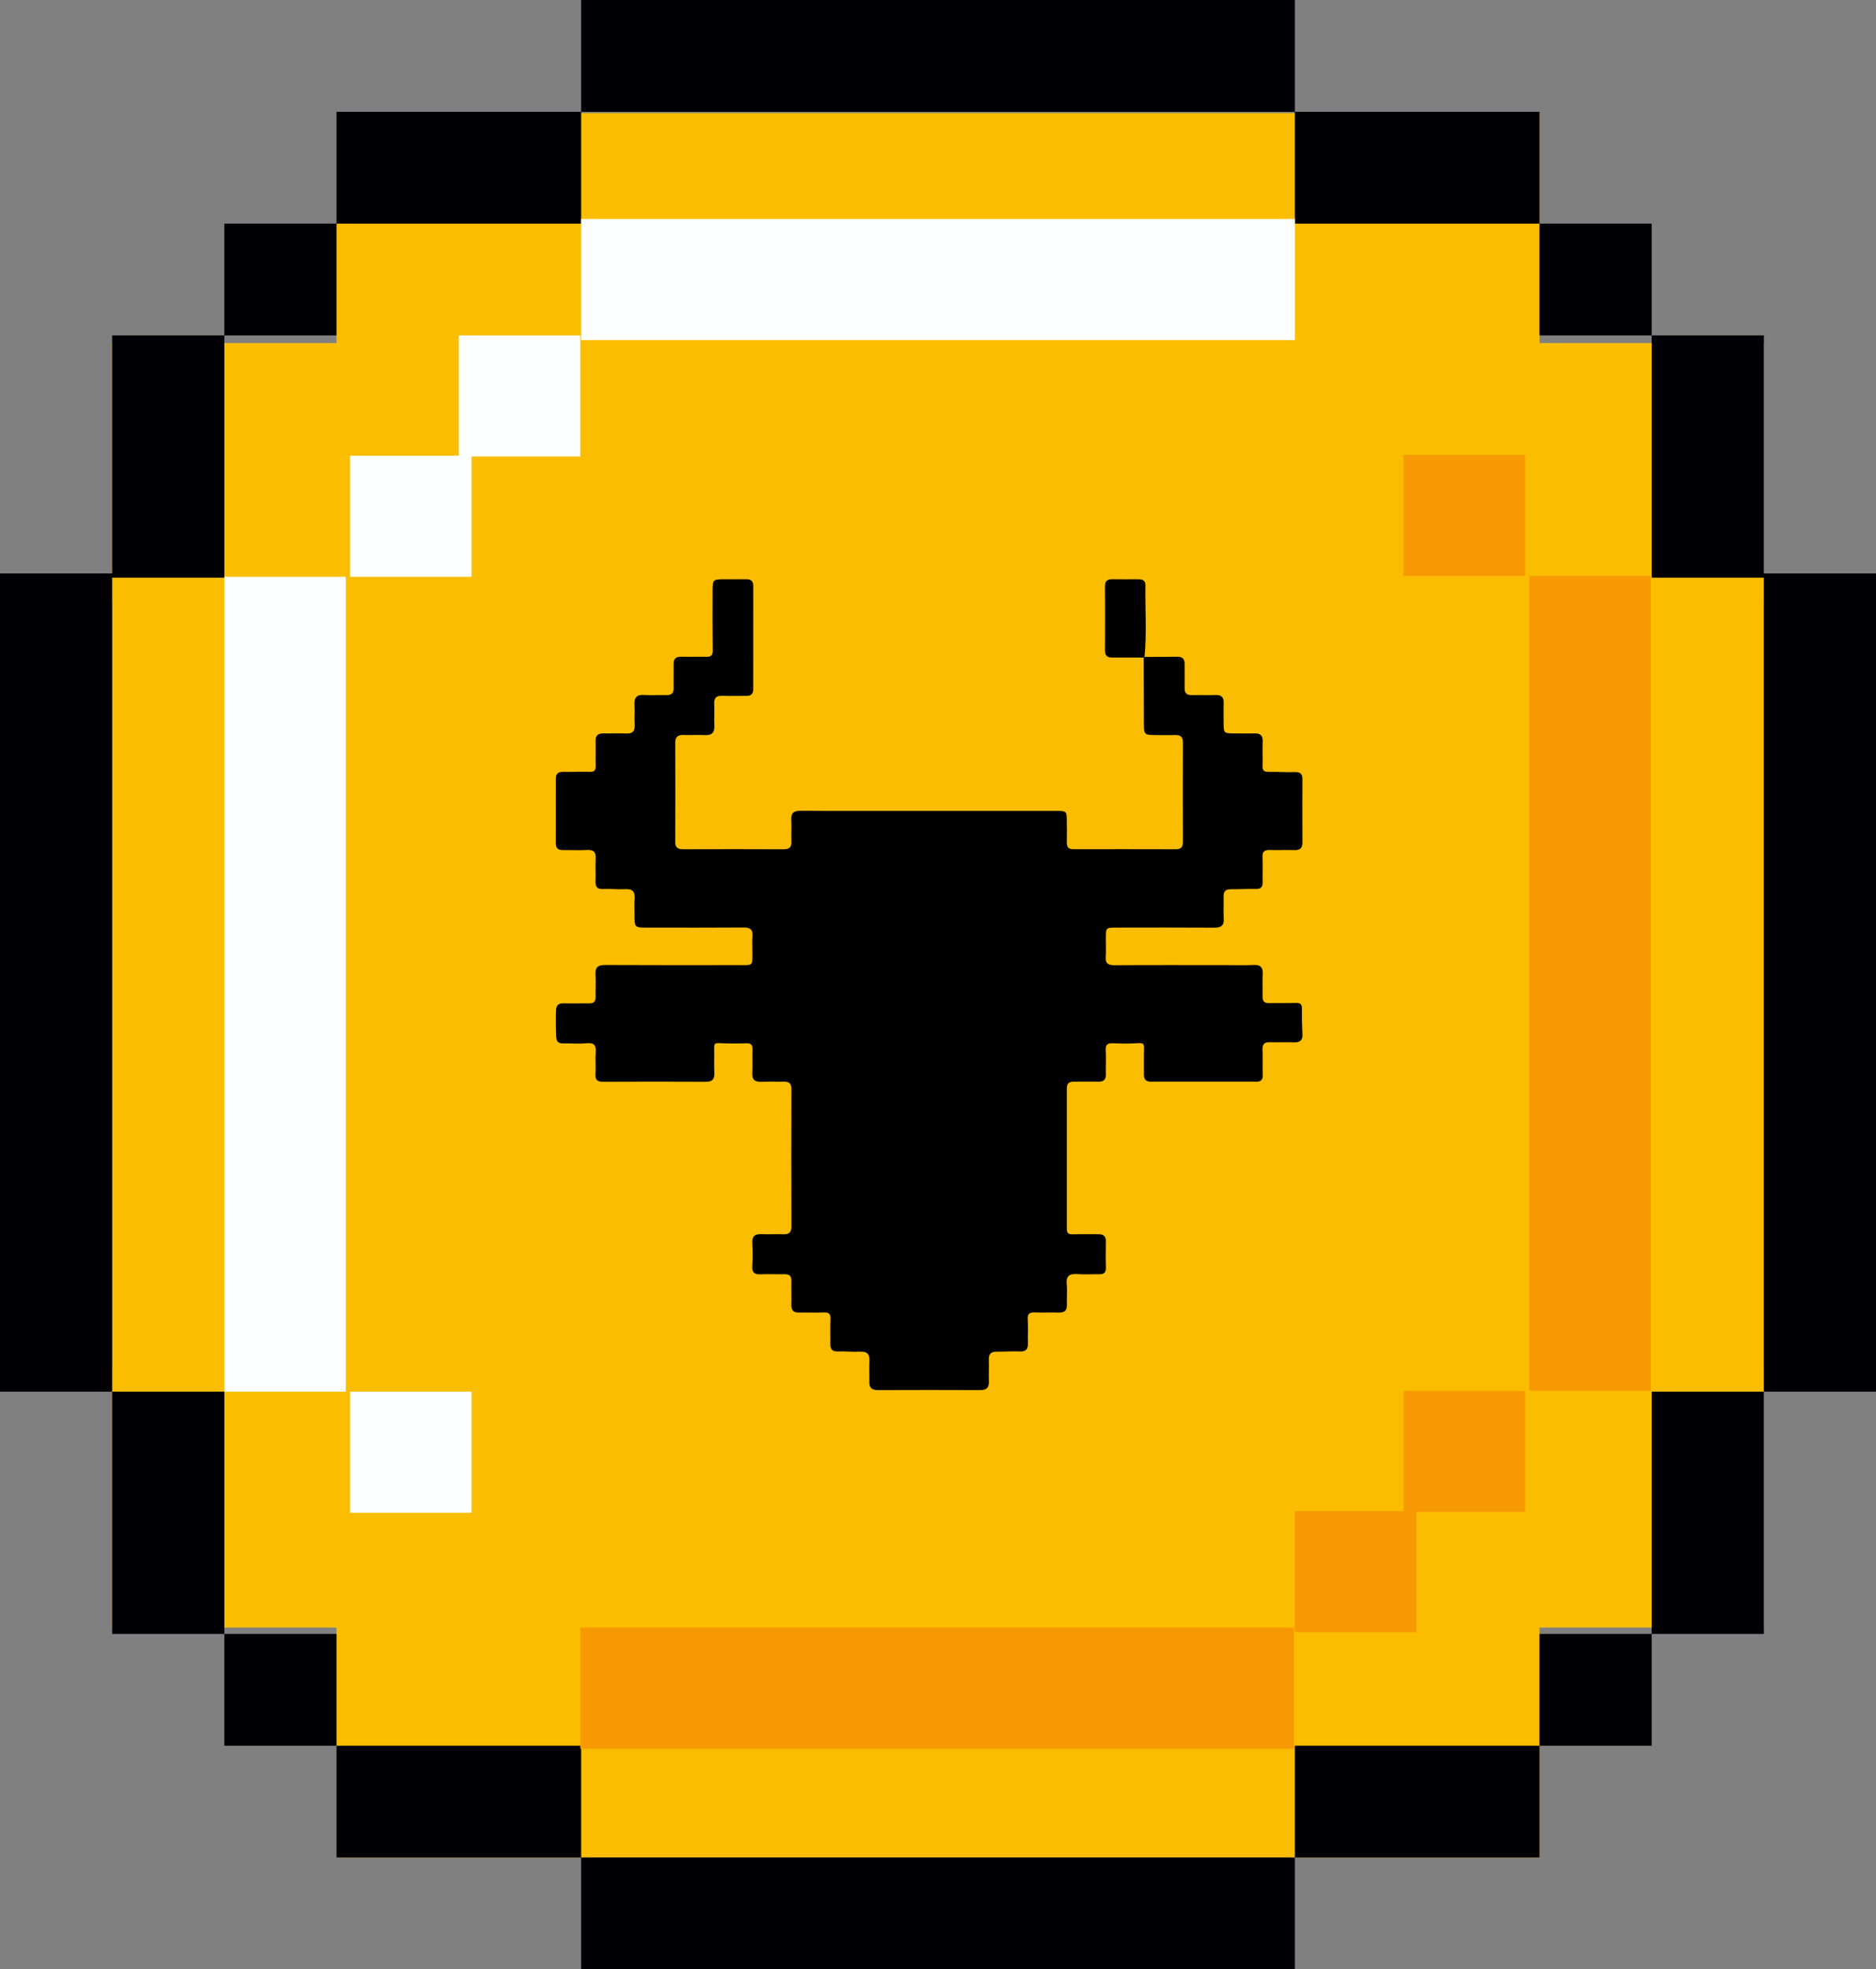 <svg width="81" height="85" viewBox="0 0 81 85" fill="none" xmlns="http://www.w3.org/2000/svg">
<rect x="0" y="0" width="81" height="85" fill="#808080" stroke="none"/>
<g clip-path="url(#clip0_23_13771)">
<path d="M76.157 24.933H4.842V60.067H76.157V24.933Z" fill="#FABD00"/>
<path d="M76.157 59.007H4.842V70.25H76.157V59.007Z" fill="#FABD00"/>
<path d="M66.473 69.856H14.527V80.174H66.473V69.856Z" fill="#FABD00"/>
<path d="M76.157 14.806H4.842V26.05H76.157V14.806Z" fill="#FABD00"/>
<path d="M66.473 4.883H14.527V15.2H66.473V4.883Z" fill="#FABD00"/>
<path d="M9.685 60.067H4.842V70.523H9.685V60.067Z" fill="#000004"/>
<path d="M14.527 70.523H9.685V75.348H14.527V70.523Z" fill="#000004"/>
<path d="M25.092 75.348H14.527V80.174H25.092V75.348Z" fill="#000004"/>
<path d="M25.092 80.174V85H40.5H55.907V80.174H40.5H25.092Z" fill="#000004"/>
<path d="M9.685 24.933V14.477H4.842V24.75H0V60.067H4.842V24.933H9.685Z" fill="#000004"/>
<path d="M14.527 9.652H9.685V14.477H14.527V9.652Z" fill="#000004"/>
<path d="M25.092 4.826H14.527V9.652H25.092V4.826Z" fill="#000004"/>
<path d="M76.158 24.75V14.477H71.315V24.933H76.158V60.067H81V24.75H76.158Z" fill="#000004"/>
<path d="M76.158 60.067H71.315V70.523H76.158V60.067Z" fill="#000004"/>
<path d="M71.315 70.523H66.473V75.348H71.315V70.523Z" fill="#000004"/>
<path d="M66.473 75.348H55.908V80.174H66.473V75.348Z" fill="#000004"/>
<path d="M71.315 9.652H66.473V14.477H71.315V9.652Z" fill="#000004"/>
<path d="M66.473 4.826H55.908V9.652H66.473V4.826Z" fill="#000004"/>
<path d="M55.907 4.826V0H40.5H25.092V4.826H40.5H55.907Z" fill="#000004"/>
<path d="M20.36 60.067H15.114V65.295H20.36V60.067Z" fill="#FCFFFD"/>
<path d="M20.36 19.669H15.114V24.897H20.36V19.669Z" fill="#FCFFFD"/>
<path d="M25.056 14.477H19.81V19.705H25.056V14.477Z" fill="#FCFFFD"/>
<path d="M55.908 9.451H25.093V14.678H55.908V9.451Z" fill="#FCFFFD"/>
<path d="M14.931 24.897H9.685V60.067H14.931V24.897Z" fill="#FCFFFD"/>
<path d="M65.849 19.634H60.603V24.862H65.849V19.634Z" fill="#F79903"/>
<path d="M65.849 60.032H60.603V65.26H65.849V60.032Z" fill="#F79903"/>
<path d="M61.153 65.224H55.907V70.451H61.153V65.224Z" fill="#F79903"/>
<path d="M55.871 70.25H25.056V75.478H55.871V70.25Z" fill="#F79903"/>
<path d="M71.278 24.862H66.032V60.032H71.278V24.862Z" fill="#F79903"/>
<g clip-path="url(#clip1_23_13771)">
<path d="M49.418 28.354C49.883 28.352 50.348 28.356 50.813 28.345C51.052 28.339 51.152 28.437 51.148 28.669C51.143 29.012 51.154 29.355 51.148 29.698C51.143 29.918 51.239 30.007 51.461 30.001C51.798 29.993 52.136 30.011 52.473 29.997C52.75 29.986 52.847 30.105 52.835 30.365C52.823 30.639 52.833 30.914 52.833 31.188C52.835 31.653 52.835 31.654 53.326 31.655C53.605 31.656 53.885 31.664 54.164 31.655C54.411 31.647 54.527 31.739 54.517 31.996C54.504 32.35 54.522 32.704 54.512 33.059C54.506 33.251 54.573 33.32 54.774 33.315C55.145 33.306 55.518 33.34 55.889 33.324C56.132 33.314 56.235 33.392 56.234 33.628C56.231 34.542 56.231 35.456 56.235 36.37C56.235 36.602 56.136 36.698 55.898 36.691C55.537 36.68 55.176 36.697 54.816 36.687C54.594 36.681 54.502 36.757 54.511 36.986C54.525 37.351 54.508 37.717 54.515 38.083C54.518 38.284 54.442 38.373 54.227 38.369C53.867 38.362 53.506 38.383 53.146 38.38C52.927 38.379 52.827 38.465 52.832 38.686C52.84 39.005 52.818 39.327 52.837 39.646C52.854 39.95 52.724 40.042 52.427 40.04C51.02 40.031 49.613 40.035 48.205 40.037C47.748 40.037 47.747 40.039 47.745 40.497C47.745 40.76 47.76 41.024 47.741 41.285C47.72 41.569 47.827 41.663 48.117 41.661C49.723 41.65 51.328 41.656 52.933 41.656C53.329 41.656 53.725 41.67 54.12 41.65C54.431 41.634 54.534 41.759 54.518 42.052C54.5 42.371 54.52 42.692 54.513 43.012C54.508 43.215 54.587 43.303 54.8 43.297C55.172 43.288 55.544 43.305 55.916 43.29C56.116 43.283 56.219 43.316 56.213 43.544C56.205 43.909 56.22 44.276 56.236 44.641C56.248 44.913 56.117 45.001 55.854 44.989C55.518 44.975 55.179 44.995 54.842 44.983C54.606 44.975 54.502 45.056 54.511 45.298C54.525 45.664 54.506 46.031 54.519 46.396C54.526 46.602 54.449 46.689 54.24 46.689C52.728 46.686 51.215 46.686 49.703 46.688C49.483 46.688 49.387 46.594 49.391 46.378C49.397 46 49.384 45.623 49.396 45.246C49.403 45.065 49.355 45.011 49.162 45.023C48.803 45.045 48.441 45.048 48.081 45.028C47.825 45.014 47.723 45.08 47.74 45.347C47.762 45.689 47.738 46.033 47.746 46.376C47.752 46.594 47.655 46.69 47.436 46.688C47.075 46.685 46.715 46.693 46.354 46.688C46.148 46.686 46.062 46.772 46.062 46.976C46.065 49 46.065 51.023 46.062 53.047C46.061 53.234 46.145 53.279 46.318 53.274C46.69 53.265 47.063 53.274 47.435 53.271C47.653 53.269 47.751 53.364 47.747 53.582C47.74 53.96 47.737 54.337 47.749 54.715C47.756 54.926 47.665 55.002 47.461 54.998C47.147 54.992 46.832 55.016 46.52 54.992C46.176 54.966 46.023 55.071 46.058 55.43C46.086 55.713 46.053 56.002 46.066 56.287C46.077 56.547 45.981 56.666 45.704 56.653C45.367 56.638 45.029 56.662 44.692 56.647C44.456 56.636 44.358 56.701 44.374 56.951C44.396 57.293 44.373 57.637 44.382 57.98C44.387 58.217 44.313 58.34 44.042 58.33C43.706 58.316 43.368 58.343 43.031 58.34C42.797 58.339 42.69 58.433 42.694 58.668C42.702 58.987 42.688 59.308 42.697 59.628C42.703 59.885 42.602 60.001 42.328 59.999C40.851 59.993 39.373 59.993 37.896 59.999C37.646 59.999 37.532 59.903 37.537 59.655C37.543 59.358 37.523 59.06 37.541 58.764C37.559 58.458 37.45 58.322 37.123 58.339C36.811 58.354 36.495 58.32 36.182 58.33C35.938 58.339 35.846 58.239 35.851 58.008C35.859 57.654 35.84 57.298 35.858 56.945C35.869 56.723 35.804 56.636 35.568 56.647C35.22 56.664 34.87 56.642 34.522 56.653C34.27 56.662 34.16 56.568 34.167 56.315C34.178 55.972 34.163 55.628 34.17 55.285C34.174 55.082 34.089 54.994 33.88 54.997C33.532 55.003 33.182 54.985 32.834 55.001C32.554 55.014 32.464 54.906 32.481 54.639C32.501 54.308 32.5 53.976 32.482 53.645C32.467 53.355 32.595 53.257 32.874 53.268C33.187 53.281 33.502 53.262 33.816 53.273C34.063 53.281 34.173 53.197 34.172 52.938C34.165 50.96 34.166 48.982 34.171 47.004C34.172 46.762 34.069 46.68 33.836 46.688C33.522 46.697 33.207 46.678 32.894 46.693C32.598 46.707 32.464 46.608 32.482 46.301C32.501 45.97 32.477 45.637 32.489 45.307C32.496 45.104 32.436 45.021 32.214 45.029C31.819 45.044 31.423 45.04 31.028 45.023C30.859 45.015 30.834 45.08 30.836 45.22C30.843 45.585 30.827 45.952 30.843 46.317C30.857 46.605 30.732 46.695 30.451 46.693C28.985 46.685 27.519 46.686 26.054 46.693C25.805 46.695 25.693 46.622 25.711 46.358C25.732 46.05 25.699 45.74 25.721 45.432C25.743 45.133 25.67 44.993 25.326 45.027C24.992 45.061 24.652 45.029 24.314 45.033C24.117 45.035 24.026 44.968 24.016 44.754C23.997 44.377 23.997 44.001 24.007 43.624C24.013 43.391 24.105 43.298 24.344 43.306C24.704 43.318 25.065 43.303 25.426 43.309C25.633 43.312 25.723 43.23 25.717 43.024C25.709 42.704 25.732 42.383 25.712 42.064C25.691 41.748 25.817 41.648 26.134 41.651C28.03 41.661 29.926 41.658 31.822 41.656C32.568 41.655 32.478 41.726 32.484 41.023C32.487 40.817 32.47 40.61 32.488 40.406C32.514 40.116 32.386 40.031 32.103 40.033C30.719 40.043 29.336 40.038 27.951 40.037C27.398 40.037 27.398 40.037 27.397 39.484C27.397 39.256 27.382 39.026 27.401 38.799C27.426 38.492 27.316 38.358 26.988 38.377C26.675 38.395 26.36 38.354 26.047 38.371C25.772 38.386 25.705 38.265 25.714 38.025C25.726 37.705 25.703 37.384 25.72 37.065C25.735 36.788 25.643 36.669 25.346 36.686C24.999 36.706 24.648 36.684 24.3 36.691C24.096 36.693 24 36.603 24 36.405C24.001 35.469 24.001 34.532 24.001 33.595C24.001 33.394 24.101 33.312 24.306 33.315C24.689 33.321 25.074 33.303 25.457 33.314C25.656 33.321 25.726 33.254 25.721 33.06C25.711 32.706 25.728 32.351 25.716 31.997C25.707 31.742 25.819 31.648 26.067 31.655C26.382 31.664 26.697 31.64 27.009 31.66C27.322 31.679 27.424 31.551 27.404 31.258C27.385 30.985 27.415 30.709 27.396 30.436C27.373 30.115 27.484 29.971 27.829 29.996C28.141 30.018 28.457 29.993 28.77 30.001C28.992 30.007 29.09 29.919 29.085 29.699C29.078 29.356 29.09 29.012 29.084 28.669C29.079 28.438 29.179 28.339 29.418 28.345C29.778 28.355 30.14 28.337 30.5 28.349C30.717 28.356 30.776 28.274 30.773 28.067C30.762 27.199 30.765 26.331 30.767 25.463C30.769 25.027 30.796 25.003 31.247 25.001C31.573 25 31.898 25.004 32.224 25.001C32.425 24.999 32.522 25.084 32.522 25.288C32.519 26.774 32.519 28.261 32.521 29.747C32.521 29.949 32.427 30.037 32.223 30.034C31.886 30.03 31.548 30.049 31.212 30.03C30.916 30.014 30.821 30.134 30.837 30.411C30.855 30.707 30.827 31.006 30.844 31.302C30.862 31.608 30.747 31.746 30.425 31.729C30.123 31.712 29.819 31.734 29.517 31.724C29.273 31.716 29.153 31.8 29.154 32.058C29.16 33.486 29.16 34.914 29.154 36.342C29.154 36.585 29.268 36.656 29.497 36.655C30.939 36.65 32.382 36.649 33.824 36.656C34.079 36.658 34.183 36.572 34.172 36.317C34.158 36.009 34.183 35.699 34.165 35.392C34.147 35.092 34.267 34.993 34.569 34.995C36.023 35.006 37.477 35 38.931 35C41.153 35 43.375 34.999 45.597 35.001C46.053 35.001 46.06 35.009 46.062 35.466C46.064 35.763 46.068 36.061 46.062 36.358C46.058 36.553 46.127 36.655 46.342 36.654C47.819 36.651 49.297 36.65 50.774 36.655C51.007 36.656 51.076 36.547 51.076 36.338C51.073 34.91 51.072 33.482 51.076 32.054C51.076 31.822 50.981 31.719 50.743 31.726C50.452 31.734 50.161 31.73 49.87 31.727C49.418 31.723 49.392 31.699 49.39 31.264C49.386 30.304 49.385 29.344 49.382 28.383C49.395 28.373 49.406 28.363 49.418 28.354Z" fill="black"/>
<path d="M49.384 28.383C48.931 28.381 48.478 28.376 48.025 28.381C47.805 28.384 47.708 28.293 47.71 28.075C47.714 27.15 47.715 26.225 47.71 25.3C47.708 25.076 47.816 24.997 48.031 25C48.403 25.006 48.774 25.003 49.146 25.001C49.317 25.001 49.458 25.049 49.456 25.243C49.44 26.28 49.518 27.318 49.418 28.354C49.406 28.363 49.395 28.373 49.384 28.383Z" fill="black"/>
</g>
</g>
<defs>
<clipPath id="clip0_23_13771">
<rect width="81" height="85" fill="white"/>
</clipPath>
<clipPath id="clip1_23_13771">
<rect width="32.237" height="35" fill="white" transform="translate(24 25)"/>
</clipPath>
</defs>
</svg>
